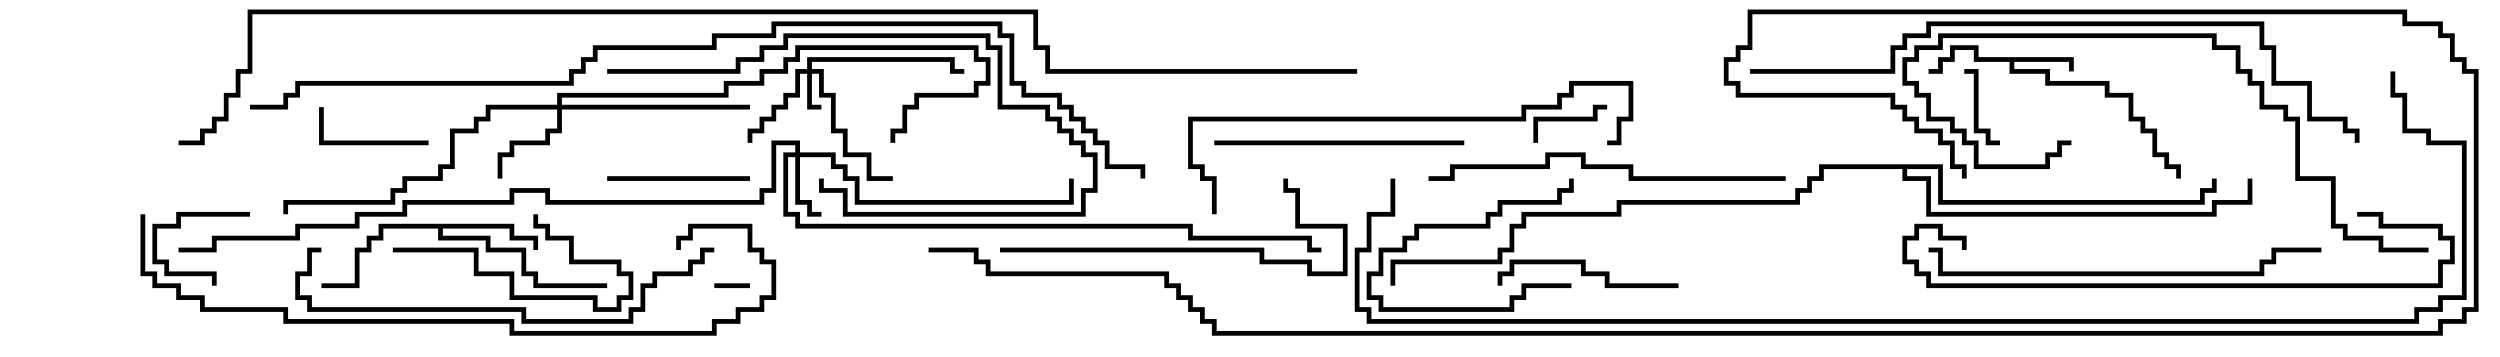 <svg version="1.1" width="105" height="15" xmlns="http://www.w3.org/2000/svg"><path d="M87.1,2.4L87.1,3L86.9,3L86.9,2.6L84.6,2.6L84.6,2.9L86.1,2.9L86.1,3.4L88.6,3.4L88.6,3.9L89.6,3.9L89.6,4.9L90.1,4.9L90.1,5.4L90.6,5.4L90.6,6.4L91.1,6.4L91.1,6.9L91.6,6.9L91.6,7.5L91.4,7.5L91.4,7.1L90.9,7.1L90.9,6.6L90.4,6.6L90.4,5.6L89.9,5.6L89.9,5.1L89.4,5.1L89.4,4.1L88.4,4.1L88.4,3.6L85.9,3.6L85.9,3.1L84.4,3.1L84.4,2.6L82.9,2.6L82.9,2.1L82.1,2.1L82.1,2.6L81.6,2.6L81.6,3.1L81,3.1L81,2.9L81.4,2.9L81.4,2.4L81.9,2.4L81.9,1.9L83.1,1.9L83.1,2.4z" stroke="none"/><path d="M21.6,9.4L21.6,9.9L22.6,9.9L22.6,10.5L22.4,10.5L22.4,10.1L21.4,10.1L21.4,9.6L18.6,9.6L18.6,9.9L20.6,9.9L20.6,10.4L22.1,10.4L22.1,11.4L22.6,11.4L22.6,11.9L25.5,11.9L25.5,12.1L22.4,12.1L22.4,11.6L21.9,11.6L21.9,10.6L20.4,10.6L20.4,10.1L18.4,10.1L18.4,9.6L16.1,9.6L16.1,10.1L15.6,10.1L15.6,10.6L15.1,10.6L15.1,12.1L13.5,12.1L13.5,11.9L14.9,11.9L14.9,10.4L15.4,10.4L15.4,9.9L15.9,9.9L15.9,9.4z" stroke="none"/><path d="M81.6,6.9L81.6,8.4L92.4,8.4L92.4,7.9L92.9,7.9L92.9,7.5L93.1,7.5L93.1,8.1L92.6,8.1L92.6,8.6L81.4,8.6L81.4,7.1L80.1,7.1L80.1,7.4L81.1,7.4L81.1,8.9L92.9,8.9L92.9,8.4L94.4,8.4L94.4,7.5L94.6,7.5L94.6,8.6L93.1,8.6L93.1,9.1L80.9,9.1L80.9,7.6L79.9,7.6L79.9,7.1L76.6,7.1L76.6,7.6L76.1,7.6L76.1,8.1L75.6,8.1L75.6,8.6L68.1,8.6L68.1,9.1L64.1,9.1L64.1,9.6L63.6,9.6L63.6,10.6L63.1,10.6L63.1,11.1L58.6,11.1L58.6,12L58.4,12L58.4,10.9L62.9,10.9L62.9,10.4L63.4,10.4L63.4,9.4L63.9,9.4L63.9,8.9L67.9,8.9L67.9,8.4L75.4,8.4L75.4,7.9L75.9,7.9L75.9,7.4L76.4,7.4L76.4,6.9z" stroke="none"/><path d="M33.9,2.9L33.9,2.4L40.1,2.4L40.1,2.9L40.5,2.9L40.5,3.1L39.9,3.1L39.9,2.6L34.1,2.6L34.1,2.9L34.6,2.9L34.6,3.9L35.1,3.9L35.1,5.4L35.6,5.4L35.6,6.4L36.6,6.4L36.6,7.4L37.5,7.4L37.5,7.6L36.4,7.6L36.4,6.6L35.4,6.6L35.4,5.6L34.9,5.6L34.9,4.1L34.4,4.1L34.4,3.1L34.1,3.1L34.1,4.4L34.5,4.4L34.5,4.6L33.9,4.6L33.9,3.1L33.6,3.1L33.6,4.1L33.1,4.1L33.1,4.6L32.6,4.6L32.6,5.1L32.1,5.1L32.1,5.6L31.6,5.6L31.6,6L31.4,6L31.4,5.4L31.9,5.4L31.9,4.9L32.4,4.9L32.4,4.4L32.9,4.4L32.9,3.9L33.4,3.9L33.4,2.9z" stroke="none"/><path d="M33.4,6.4L33.4,6.1L32.6,6.1L32.6,8.1L32.1,8.1L32.1,8.6L22.9,8.6L22.9,8.1L21.6,8.1L21.6,8.6L17.1,8.6L17.1,9.1L15.1,9.1L15.1,9.6L12.6,9.6L12.6,10.1L9.1,10.1L9.1,10.6L7.5,10.6L7.5,10.4L8.9,10.4L8.9,9.9L12.4,9.9L12.4,9.4L14.9,9.4L14.9,8.9L16.9,8.9L16.9,8.4L21.4,8.4L21.4,7.9L23.1,7.9L23.1,8.4L31.9,8.4L31.9,7.9L32.4,7.9L32.4,5.9L33.6,5.9L33.6,6.4L35.1,6.4L35.1,6.9L35.6,6.9L35.6,7.4L36.1,7.4L36.1,8.4L44.9,8.4L44.9,7.5L45.1,7.5L45.1,8.6L35.9,8.6L35.9,7.6L35.4,7.6L35.4,7.1L34.9,7.1L34.9,6.6L33.6,6.6L33.6,8.4L34.1,8.4L34.1,8.9L34.5,8.9L34.5,9.1L33.9,9.1L33.9,8.6L33.4,8.6L33.4,6.6L33.1,6.6L33.1,8.9L33.6,8.9L33.6,9.4L50.1,9.4L50.1,9.9L55.1,9.9L55.1,10.4L55.5,10.4L55.5,10.6L54.9,10.6L54.9,10.1L49.9,10.1L49.9,9.6L33.4,9.6L33.4,9.1L32.9,9.1L32.9,6.4z" stroke="none"/><path d="M23.4,4.4L23.4,3.9L30.4,3.9L30.4,3.4L31.9,3.4L31.9,2.9L32.9,2.9L32.9,2.4L33.4,2.4L33.4,1.9L41.1,1.9L41.1,2.4L41.6,2.4L41.6,3.6L41.1,3.6L41.1,4.1L38.6,4.1L38.6,4.6L38.1,4.6L38.1,5.6L37.6,5.6L37.6,6L37.4,6L37.4,5.4L37.9,5.4L37.9,4.4L38.4,4.4L38.4,3.9L40.9,3.9L40.9,3.4L41.4,3.4L41.4,2.6L40.9,2.6L40.9,2.1L33.6,2.1L33.6,2.6L33.1,2.6L33.1,3.1L32.1,3.1L32.1,3.6L30.6,3.6L30.6,4.1L23.6,4.1L23.6,4.4L31.5,4.4L31.5,4.6L23.6,4.6L23.6,5.6L23.1,5.6L23.1,6.1L21.6,6.1L21.6,6.6L21.1,6.6L21.1,7.5L20.9,7.5L20.9,6.4L21.4,6.4L21.4,5.9L22.9,5.9L22.9,5.4L23.4,5.4L23.4,4.6L20.6,4.6L20.6,5.1L20.1,5.1L20.1,5.6L19.1,5.6L19.1,7.1L18.6,7.1L18.6,7.6L17.1,7.6L17.1,8.1L16.6,8.1L16.6,8.6L12.1,8.6L12.1,9L11.9,9L11.9,8.4L16.4,8.4L16.4,7.9L16.9,7.9L16.9,7.4L18.4,7.4L18.4,6.9L18.9,6.9L18.9,5.4L19.9,5.4L19.9,4.9L20.4,4.9L20.4,4.4z" stroke="none"/><path d="M31.5,11.9L31.5,12.1L30,12.1L30,11.9z" stroke="none"/><path d="M84,5.9L84,6.1L83.4,6.1L83.4,5.6L82.9,5.6L82.9,3.1L82.5,3.1L82.5,2.9L83.1,2.9L83.1,5.4L83.6,5.4L83.6,5.9z" stroke="none"/><path d="M10.5,8.9L10.5,9.1L7.6,9.1L7.6,9.6L6.6,9.6L6.6,10.9L7.1,10.9L7.1,11.4L9.1,11.4L9.1,12L8.9,12L8.9,11.6L6.9,11.6L6.9,11.1L6.4,11.1L6.4,9.4L7.4,9.4L7.4,8.9z" stroke="none"/><path d="M67.5,4.4L67.5,4.6L67.1,4.6L67.1,5.1L64.6,5.1L64.6,6L64.4,6L64.4,4.9L66.9,4.9L66.9,4.4z" stroke="none"/><path d="M66,11.9L66,12.1L64.1,12.1L64.1,12.6L63.6,12.6L63.6,13.1L57.9,13.1L57.9,12.6L57.4,12.6L57.4,11.4L57.9,11.4L57.9,10.4L58.9,10.4L58.9,9.9L59.4,9.9L59.4,9.4L62.4,9.4L62.4,8.9L62.9,8.9L62.9,8.4L65.4,8.4L65.4,7.9L65.9,7.9L65.9,7.5L66.1,7.5L66.1,8.1L65.6,8.1L65.6,8.6L63.1,8.6L63.1,9.1L62.6,9.1L62.6,9.6L59.6,9.6L59.6,10.1L59.1,10.1L59.1,10.6L58.1,10.6L58.1,11.6L57.6,11.6L57.6,12.4L58.1,12.4L58.1,12.9L63.4,12.9L63.4,12.4L63.9,12.4L63.9,11.9z" stroke="none"/><path d="M18,5.9L18,6.1L13.4,6.1L13.4,4.5L13.6,4.5L13.6,5.9z" stroke="none"/><path d="M25.5,7.6L25.5,7.4L31.5,7.4L31.5,7.6z" stroke="none"/><path d="M16.5,10.6L16.5,10.4L20.1,10.4L20.1,11.4L21.6,11.4L21.6,12.4L25.1,12.4L25.1,12.9L25.9,12.9L25.9,12.4L26.4,12.4L26.4,11.6L25.9,11.6L25.9,11.1L23.9,11.1L23.9,10.1L22.9,10.1L22.9,9.6L22.4,9.6L22.4,9L22.6,9L22.6,9.4L23.1,9.4L23.1,9.9L24.1,9.9L24.1,10.9L26.1,10.9L26.1,11.4L26.6,11.4L26.6,12.6L26.1,12.6L26.1,13.1L24.9,13.1L24.9,12.6L21.4,12.6L21.4,11.6L19.9,11.6L19.9,10.6z" stroke="none"/><path d="M70.5,11.9L70.5,12.1L67.4,12.1L67.4,11.6L66.4,11.6L66.4,11.1L63.6,11.1L63.6,11.6L63.1,11.6L63.1,12L62.9,12L62.9,11.4L63.4,11.4L63.4,10.9L66.6,10.9L66.6,11.4L67.6,11.4L67.6,11.9z" stroke="none"/><path d="M25.5,3.1L25.5,2.9L30.9,2.9L30.9,2.4L31.9,2.4L31.9,1.9L32.9,1.9L32.9,1.4L41.6,1.4L41.6,1.9L42.1,1.9L42.1,4.4L44.1,4.4L44.1,4.9L44.6,4.9L44.6,5.4L45.1,5.4L45.1,5.9L45.6,5.9L45.6,6.4L46.1,6.4L46.1,8.1L45.6,8.1L45.6,9.1L35.4,9.1L35.4,8.1L34.4,8.1L34.4,7.5L34.6,7.5L34.6,7.9L35.6,7.9L35.6,8.9L45.4,8.9L45.4,7.9L45.9,7.9L45.9,6.6L45.4,6.6L45.4,6.1L44.9,6.1L44.9,5.6L44.4,5.6L44.4,5.1L43.9,5.1L43.9,4.6L41.9,4.6L41.9,2.1L41.4,2.1L41.4,1.6L33.1,1.6L33.1,2.1L32.1,2.1L32.1,2.6L31.1,2.6L31.1,3.1z" stroke="none"/><path d="M61.5,5.9L61.5,6.1L51,6.1L51,5.9z" stroke="none"/><path d="M42,10.6L42,10.4L53.1,10.4L53.1,10.9L55.1,10.9L55.1,11.4L56.4,11.4L56.4,9.6L54.4,9.6L54.4,8.1L53.9,8.1L53.9,7.5L54.1,7.5L54.1,7.9L54.6,7.9L54.6,9.4L56.6,9.4L56.6,11.6L54.9,11.6L54.9,11.1L52.9,11.1L52.9,10.6z" stroke="none"/><path d="M75,7.4L75,7.6L68.4,7.6L68.4,7.1L66.4,7.1L66.4,6.6L65.1,6.6L65.1,7.1L61.1,7.1L61.1,7.6L60,7.6L60,7.4L60.9,7.4L60.9,6.9L64.9,6.9L64.9,6.4L66.6,6.4L66.6,6.9L68.6,6.9L68.6,7.4z" stroke="none"/><path d="M87,5.9L87,6.1L86.6,6.1L86.6,6.6L86.1,6.6L86.1,7.1L82.9,7.1L82.9,6.1L82.4,6.1L82.4,5.6L81.9,5.6L81.9,5.1L80.9,5.1L80.9,4.1L80.4,4.1L80.4,3.6L79.9,3.6L79.9,2.4L80.4,2.4L80.4,1.9L81.4,1.9L81.4,1.4L93.1,1.4L93.1,1.9L94.1,1.9L94.1,2.9L94.6,2.9L94.6,3.4L95.1,3.4L95.1,4.4L96.1,4.4L96.1,4.9L96.6,4.9L96.6,7.4L98.1,7.4L98.1,9.4L98.6,9.4L98.6,9.9L100.1,9.9L100.1,10.4L102,10.4L102,10.6L99.9,10.6L99.9,10.1L98.4,10.1L98.4,9.6L97.9,9.6L97.9,7.6L96.4,7.6L96.4,5.1L95.9,5.1L95.9,4.6L94.9,4.6L94.9,3.6L94.4,3.6L94.4,3.1L93.9,3.1L93.9,2.1L92.9,2.1L92.9,1.6L81.6,1.6L81.6,2.1L80.6,2.1L80.6,2.6L80.1,2.6L80.1,3.4L80.6,3.4L80.6,3.9L81.1,3.9L81.1,4.9L82.1,4.9L82.1,5.4L82.6,5.4L82.6,5.9L83.1,5.9L83.1,6.9L85.9,6.9L85.9,6.4L86.4,6.4L86.4,5.9z" stroke="none"/><path d="M13.5,10.4L13.5,10.6L13.1,10.6L13.1,11.6L12.6,11.6L12.6,12.4L13.1,12.4L13.1,12.9L22.1,12.9L22.1,13.4L26.4,13.4L26.4,12.9L26.9,12.9L26.9,11.9L27.4,11.9L27.4,11.4L28.9,11.4L28.9,10.9L29.4,10.9L29.4,10.4L30,10.4L30,10.6L29.6,10.6L29.6,11.1L29.1,11.1L29.1,11.6L27.6,11.6L27.6,12.1L27.1,12.1L27.1,13.1L26.6,13.1L26.6,13.6L21.9,13.6L21.9,13.1L12.9,13.1L12.9,12.6L12.4,12.6L12.4,11.4L12.9,11.4L12.9,10.4z" stroke="none"/><path d="M81,10.6L81,10.4L81.6,10.4L81.6,11.4L94.9,11.4L94.9,10.9L95.4,10.9L95.4,10.4L97.5,10.4L97.5,10.6L95.6,10.6L95.6,11.1L95.1,11.1L95.1,11.6L81.4,11.6L81.4,10.6z" stroke="none"/><path d="M82.6,10.5L82.4,10.5L82.4,10.1L81.4,10.1L81.4,9.6L80.6,9.6L80.6,10.1L80.1,10.1L80.1,10.9L80.6,10.9L80.6,11.4L81.1,11.4L81.1,11.9L102.4,11.9L102.4,10.9L102.9,10.9L102.9,10.1L102.4,10.1L102.4,9.6L99.9,9.6L99.9,9.1L99,9.1L99,8.9L100.1,8.9L100.1,9.4L102.6,9.4L102.6,9.9L103.1,9.9L103.1,11.1L102.6,11.1L102.6,12.1L80.9,12.1L80.9,11.6L80.4,11.6L80.4,11.1L79.9,11.1L79.9,9.9L80.4,9.9L80.4,9.4L81.6,9.4L81.6,9.9L82.6,9.9z" stroke="none"/><path d="M51.1,9L50.9,9L50.9,7.6L50.4,7.6L50.4,7.1L49.9,7.1L49.9,4.9L63.9,4.9L63.9,4.4L65.4,4.4L65.4,3.9L65.9,3.9L65.9,3.4L68.6,3.4L68.6,5.1L68.1,5.1L68.1,6.1L67.5,6.1L67.5,5.9L67.9,5.9L67.9,4.9L68.4,4.9L68.4,3.6L66.1,3.6L66.1,4.1L65.6,4.1L65.6,4.6L64.1,4.6L64.1,5.1L50.1,5.1L50.1,6.9L50.6,6.9L50.6,7.4L51.1,7.4z" stroke="none"/><path d="M5.9,9L6.1,9L6.1,11.4L6.6,11.4L6.6,11.9L7.6,11.9L7.6,12.4L8.6,12.4L8.6,12.9L12.1,12.9L12.1,13.4L21.6,13.4L21.6,13.9L29.9,13.9L29.9,13.4L30.9,13.4L30.9,12.9L31.9,12.9L31.9,12.4L32.4,12.4L32.4,11.1L31.9,11.1L31.9,10.6L31.4,10.6L31.4,9.6L29.1,9.6L29.1,10.1L28.6,10.1L28.6,10.5L28.4,10.5L28.4,9.9L28.9,9.9L28.9,9.4L31.6,9.4L31.6,10.4L32.1,10.4L32.1,10.9L32.6,10.9L32.6,12.6L32.1,12.6L32.1,13.1L31.1,13.1L31.1,13.6L30.1,13.6L30.1,14.1L21.4,14.1L21.4,13.6L11.9,13.6L11.9,13.1L8.4,13.1L8.4,12.6L7.4,12.6L7.4,12.1L6.4,12.1L6.4,11.6L5.9,11.6z" stroke="none"/><path d="M73.5,3.1L73.5,2.9L79.4,2.9L79.4,1.9L79.9,1.9L79.9,1.4L80.9,1.4L80.9,0.9L95.1,0.9L95.1,1.9L95.6,1.9L95.6,3.4L97.1,3.4L97.1,4.9L98.6,4.9L98.6,5.4L99.1,5.4L99.1,6L98.9,6L98.9,5.6L98.4,5.6L98.4,5.1L96.9,5.1L96.9,3.6L95.4,3.6L95.4,2.1L94.9,2.1L94.9,1.1L81.1,1.1L81.1,1.6L80.1,1.6L80.1,2.1L79.6,2.1L79.6,3.1z" stroke="none"/><path d="M10.5,4.6L10.5,4.4L11.9,4.4L11.9,3.9L12.4,3.9L12.4,3.4L23.9,3.4L23.9,2.9L24.4,2.9L24.4,2.4L24.9,2.4L24.9,1.9L29.9,1.9L29.9,1.4L32.4,1.4L32.4,0.9L42.1,0.9L42.1,1.4L42.6,1.4L42.6,3.4L43.1,3.4L43.1,3.9L44.6,3.9L44.6,4.4L45.1,4.4L45.1,4.9L45.6,4.9L45.6,5.4L46.1,5.4L46.1,5.9L46.6,5.9L46.6,6.9L48.1,6.9L48.1,7.5L47.9,7.5L47.9,7.1L46.4,7.1L46.4,6.1L45.9,6.1L45.9,5.6L45.4,5.6L45.4,5.1L44.9,5.1L44.9,4.6L44.4,4.6L44.4,4.1L42.9,4.1L42.9,3.6L42.4,3.6L42.4,1.6L41.9,1.6L41.9,1.1L32.6,1.1L32.6,1.6L30.1,1.6L30.1,2.1L25.1,2.1L25.1,2.6L24.6,2.6L24.6,3.1L24.1,3.1L24.1,3.6L12.6,3.6L12.6,4.1L12.1,4.1L12.1,4.6z" stroke="none"/><path d="M58.4,7.5L58.6,7.5L58.6,9.1L57.6,9.1L57.6,10.6L57.1,10.6L57.1,12.9L57.6,12.9L57.6,13.4L101.4,13.4L101.4,12.9L102.4,12.9L102.4,12.4L103.4,12.4L103.4,6.1L101.9,6.1L101.9,5.6L100.9,5.6L100.9,4.1L100.4,4.1L100.4,3L100.6,3L100.6,3.9L101.1,3.9L101.1,5.4L102.1,5.4L102.1,5.9L103.6,5.9L103.6,12.6L102.6,12.6L102.6,13.1L101.6,13.1L101.6,13.6L57.4,13.6L57.4,13.1L56.9,13.1L56.9,10.4L57.4,10.4L57.4,8.9L58.4,8.9z" stroke="none"/><path d="M39,10.6L39,10.4L41.1,10.4L41.1,10.9L41.6,10.9L41.6,11.4L49.1,11.4L49.1,11.9L49.6,11.9L49.6,12.4L50.1,12.4L50.1,12.9L50.6,12.9L50.6,13.4L51.1,13.4L51.1,13.9L102.4,13.9L102.4,13.4L103.4,13.4L103.4,12.9L103.9,12.9L103.9,3.1L103.4,3.1L103.4,2.6L102.9,2.6L102.9,1.6L102.4,1.6L102.4,1.1L100.9,1.1L100.9,0.6L73.6,0.6L73.6,2.1L73.1,2.1L73.1,2.6L72.6,2.6L72.6,3.4L73.1,3.4L73.1,3.9L79.6,3.9L79.6,4.4L80.1,4.4L80.1,4.9L80.6,4.9L80.6,5.4L81.6,5.4L81.6,5.9L82.1,5.9L82.1,6.9L82.6,6.9L82.6,7.5L82.4,7.5L82.4,7.1L81.9,7.1L81.9,6.1L81.4,6.1L81.4,5.6L80.4,5.6L80.4,5.1L79.9,5.1L79.9,4.6L79.4,4.6L79.4,4.1L72.9,4.1L72.9,3.6L72.4,3.6L72.4,2.4L72.9,2.4L72.9,1.9L73.4,1.9L73.4,0.4L101.1,0.4L101.1,0.9L102.6,0.9L102.6,1.4L103.1,1.4L103.1,2.4L103.6,2.4L103.6,2.9L104.1,2.9L104.1,13.1L103.6,13.1L103.6,13.6L102.6,13.6L102.6,14.1L50.9,14.1L50.9,13.6L50.4,13.6L50.4,13.1L49.9,13.1L49.9,12.6L49.4,12.6L49.4,12.1L48.9,12.1L48.9,11.6L41.4,11.6L41.4,11.1L40.9,11.1L40.9,10.6z" stroke="none"/><path d="M57,2.9L57,3.1L43.9,3.1L43.9,2.1L43.4,2.1L43.4,0.6L10.6,0.6L10.6,3.1L10.1,3.1L10.1,4.1L9.6,4.1L9.6,5.1L9.1,5.1L9.1,5.6L8.6,5.6L8.6,6.1L7.5,6.1L7.5,5.9L8.4,5.9L8.4,5.4L8.9,5.4L8.9,4.9L9.4,4.9L9.4,3.9L9.9,3.9L9.9,2.9L10.4,2.9L10.4,0.4L43.6,0.4L43.6,1.9L44.1,1.9L44.1,2.9z" stroke="none"/></svg>